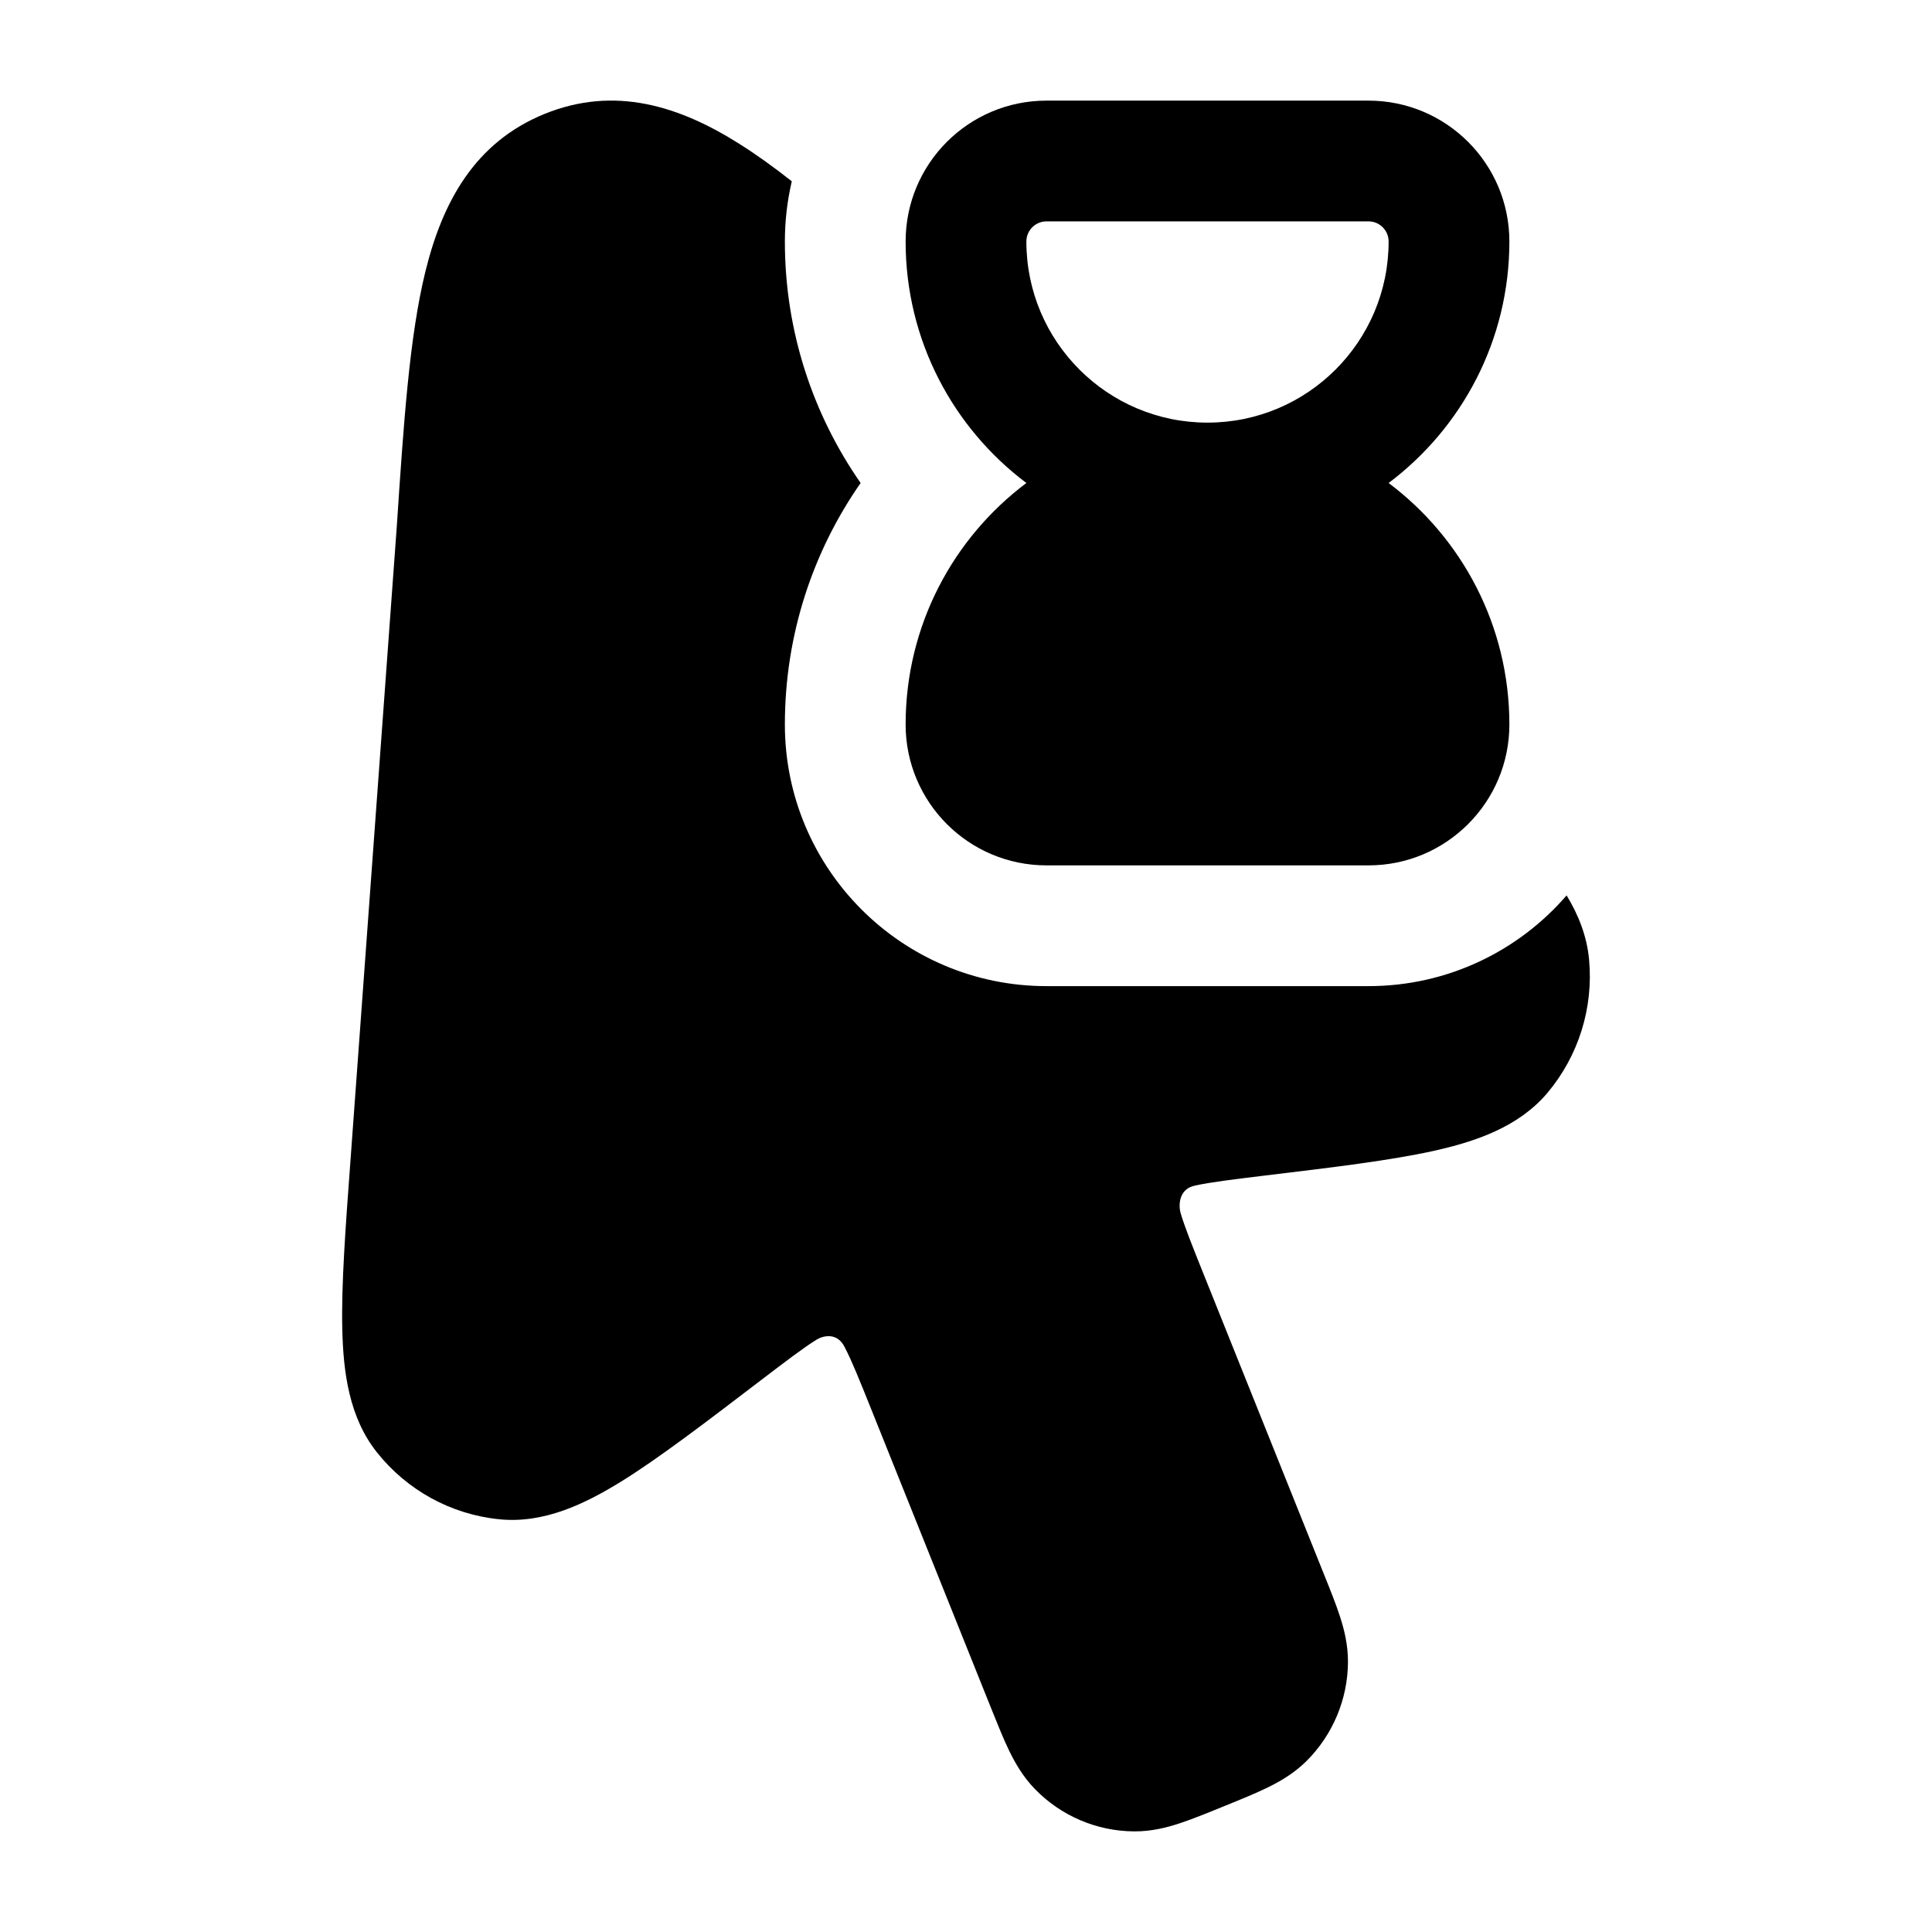 <svg width="24" height="24" viewBox="0 0 24 24" xmlns="http://www.w3.org/2000/svg">
    <path fill-rule="evenodd" clip-rule="evenodd" d="M17.25 6C18.161 5.315 18.75 4.226 18.75 3C18.75 2.033 17.966 1.25 17 1.25H13C12.033 1.25 11.25 2.033 11.25 3C11.25 4.226 11.839 5.315 12.75 6C11.839 6.684 11.25 7.773 11.25 9C11.25 9.966 12.033 10.75 13 10.75H17C17.966 10.75 18.75 9.966 18.75 9C18.75 7.773 18.161 6.684 17.25 6ZM12.75 3C12.75 2.862 12.862 2.75 13 2.75H17C17.138 2.75 17.25 2.862 17.25 3C17.25 4.242 16.243 5.25 15 5.25C13.757 5.25 12.75 4.242 12.75 3Z"/>
    <path d="M19.461 11.123C18.865 11.813 17.983 12.25 17 12.25H13C11.205 12.25 9.75 10.794 9.75 9C9.75 7.884 10.099 6.849 10.691 6C10.099 5.15 9.75 4.115 9.75 3C9.75 2.742 9.78 2.492 9.836 2.252C9.611 2.075 9.394 1.919 9.186 1.788C8.441 1.317 7.637 1.061 6.765 1.415C5.895 1.769 5.496 2.513 5.285 3.371C5.085 4.183 5.014 5.263 4.929 6.541L4.357 14.372C4.292 15.247 4.239 15.96 4.252 16.509C4.264 17.047 4.337 17.607 4.681 18.04C5.055 18.512 5.603 18.813 6.202 18.873C6.755 18.929 7.264 18.684 7.72 18.402C8.184 18.114 8.75 17.682 9.444 17.152C9.76 16.911 9.988 16.738 10.14 16.644C10.22 16.593 10.404 16.542 10.498 16.745C10.581 16.905 10.673 17.133 10.822 17.504L12.312 21.22C12.391 21.416 12.463 21.597 12.534 21.744C12.611 21.902 12.708 22.072 12.856 22.224C13.179 22.557 13.622 22.747 14.087 22.75C14.3 22.752 14.49 22.704 14.657 22.649C14.812 22.598 15.031 22.509 15.226 22.429C15.421 22.35 15.6 22.277 15.747 22.205C15.905 22.128 16.073 22.03 16.225 21.881C16.555 21.555 16.742 21.111 16.745 20.648C16.746 20.436 16.7 20.247 16.645 20.079C16.595 19.924 16.522 19.743 16.443 19.547L14.953 15.831C14.804 15.46 14.713 15.232 14.663 15.059C14.64 14.963 14.646 14.762 14.854 14.726C15.028 14.687 15.311 14.652 15.705 14.604C16.57 14.5 17.275 14.415 17.808 14.297C18.331 14.181 18.865 14 19.223 13.576C19.61 13.115 19.796 12.518 19.74 11.919C19.713 11.629 19.608 11.365 19.461 11.123Z"/>
</svg>
